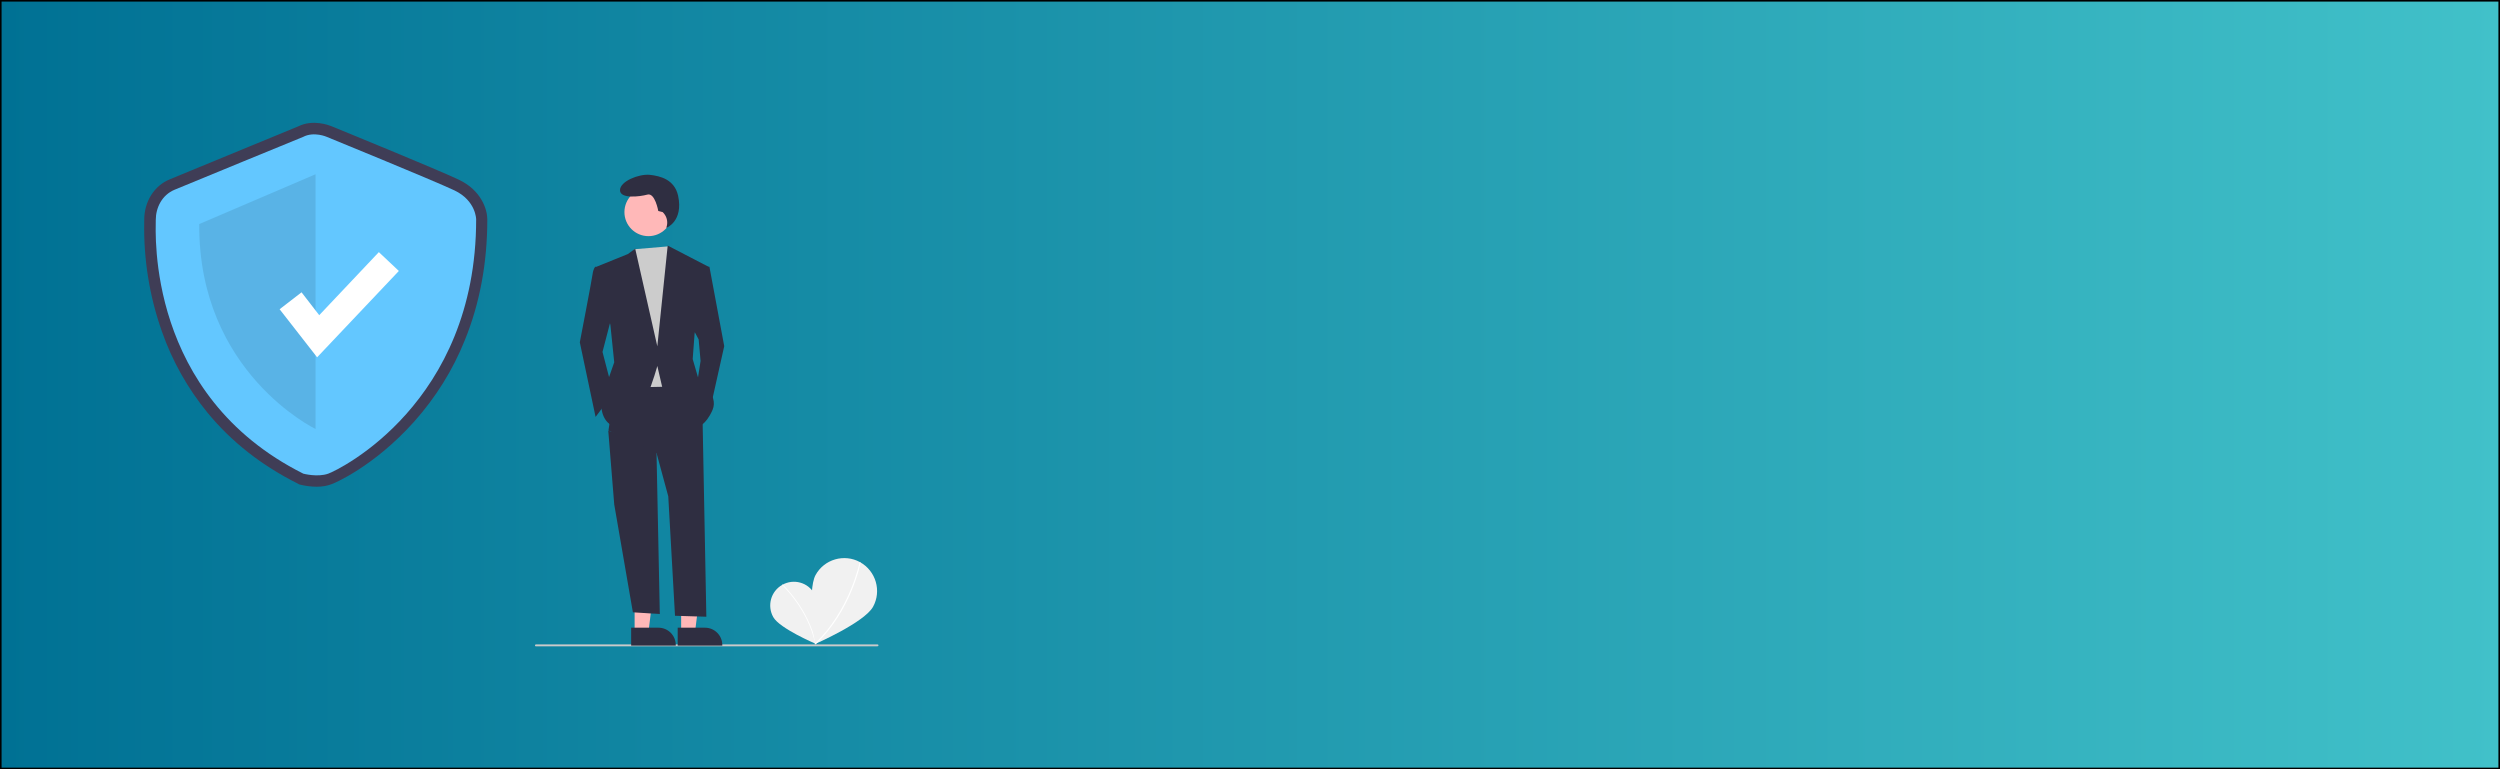 <?xml version="1.0" encoding="utf-8"?>
<!-- Generator: Adobe Illustrator 24.0.1, SVG Export Plug-In . SVG Version: 6.00 Build 0)  -->
<svg version="1.1" id="Layer_1" xmlns="http://www.w3.org/2000/svg" xmlns:xlink="http://www.w3.org/1999/xlink" x="0px" y="0px"
	 viewBox="0 0 1300 400" style="enable-background:new 0 0 1300 400;" xml:space="preserve">
<rect x="0" y="0" width="1300" height="400" fill="#808080" stroke="none"/>
<style type="text/css">
	.st0{fill:url(#SVGID_1_);stroke:#000000;stroke-width:1.645;stroke-miterlimit:10;}
	.st1{fill:#F1F1F1;}
	.st2{fill:#FFFFFF;}
	.st3{fill:#3F3D56;}
	.st4{fill:#63C7FF;}
	.st5{opacity:0.1;enable-background:new    ;}
	.st6{fill:#CACACA;}
	.st7{fill:#FFB8B8;}
	.st8{fill:#2F2E41;}
	.st9{fill:#CCCCCC;}
</style>
<linearGradient id="SVGID_1_" gradientUnits="userSpaceOnUse" x1="-9.094947e-13" y1="-580" x2="1300" y2="-580" gradientTransform="matrix(1 0 0 -1 0 -380)">
	<stop  offset="0" style="stop-color:#007194"/>
	<stop  offset="1" style="stop-color:#41C1C9"/>
</linearGradient>
<rect x="0" class="st0" width="1300" height="400"/>
<path class="st1" d="M423.5,308.8c3.3,5.9,0.5,25.9,0.5,25.9s-18.6-7.9-21.9-13.8c-3.3-5.9-1.3-13.4,4.7-16.8
	C412.7,300.8,420.2,302.8,423.5,308.8z"/>
<path class="st2" d="M424.3,334.6l-0.4,0.1c-3.8-18.1-17.1-30.3-17.2-30.5l0.3-0.3C407.1,304.1,420.5,316.4,424.3,334.6z"/>
<path class="st1" d="M454,315.5c-4.5,8.2-30.2,19.4-30.2,19.4s-4.2-27.6,0.3-35.9c4.5-8.2,14.9-11.2,23.1-6.7
	C455.5,296.9,458.5,307.3,454,315.5L454,315.5z"/>
<path class="st2" d="M424,335.2l-0.4-0.4c18.5-17.6,23.3-42.2,23.4-42.4l0.5,0.1C447.5,292.8,442.7,317.5,424,335.2z"/>
<path class="st3" d="M164.7,253.1c-2.9,0-5.8-0.4-8.7-1.1l-0.6-0.2l-0.5-0.3c-18.8-9.4-34.6-21.8-47-36.9
	c-10.3-12.6-18.3-26.8-23.7-42.2c-6.5-18.4-9.6-37.7-9.2-57.2c0-0.4,0-0.7,0-0.9c0-9.5,5.2-17.8,13.4-21.1
	c6.2-2.6,62.7-25.8,66.7-27.5c7.7-3.8,15.9-0.6,17.2-0.1c2.9,1.2,55.1,22.5,66.4,27.9c11.6,5.5,14.7,15.5,14.7,20.5
	c0,22.6-3.9,43.8-11.7,62.9c-6.2,15.5-15.1,29.7-26.2,42.2c-21.4,24-42.7,32.6-42.9,32.6C170.1,252.7,167.4,253.1,164.7,253.1z
	 M159.7,240.6c1.9,0.4,6.1,1,8.9,0c3.5-1.3,21.4-10.6,38.1-29.4c23.1-26,34.8-58.7,34.8-97.1c0-0.8-0.6-6.3-8-9.8
	c-11.1-5.3-65.3-27.4-65.8-27.7l-0.1-0.1c-1.1-0.5-4.8-1.5-7.2-0.2l-0.5,0.2c-0.6,0.2-60.5,24.9-66.9,27.5
	c-4.5,1.9-6.1,6.5-6.1,10.2c0,0.3,0,0.7,0,1.2C86.4,141.8,92.4,206.6,159.7,240.6z"/>
<path class="st4" d="M157.6,71.2c0,0-60.5,24.8-66.9,27.5s-9.7,9.2-9.7,15.7c0,6.5-4.9,91,76.7,131.9c0,0,7.4,2,13,0
	c5.6-2,76.9-36.6,76.9-132.2c0,0,0-9.7-11.3-15.1C224.8,93.6,170,71.2,170,71.2S163.3,68.2,157.6,71.2z"/>
<path class="st5" d="M164.1,90.6v132.5c0,0-61-29.4-60.5-106.6L164.1,90.6z"/>
<polygon class="st2" points="164.9,185.8 145.4,160.8 156.8,152 166,163.9 197,131.1 207.4,140.9 "/>
<path class="st6" d="M456.2,336.1H278.7c-0.3,0-0.5-0.2-0.5-0.5s0.2-0.5,0.5-0.5h177.6c0.3,0,0.5,0.2,0.5,0.5
	S456.5,336.1,456.2,336.1z"/>
<polygon class="st7" points="330,328.7 337.2,328.7 340.6,300.9 330,300.9 "/>
<path class="st8" d="M328.2,326.4l14.2,0h0c5,0,9,4.1,9,9v0.3l-23.2,0L328.2,326.4z"/>
<polygon class="st7" points="354.2,328.7 361.4,328.7 364.9,300.9 354.2,300.9 "/>
<path class="st8" d="M352.4,326.4l14.2,0h0c5,0,9,4.1,9,9v0.3l-23.2,0L352.4,326.4z"/>
<polygon class="st8" points="341.3,231.1 343.1,319.3 329.1,318.4 319.4,262.3 316.3,224 "/>
<path class="st8" d="M365.3,216.3l2,104.4l-16.3-0.5l-3.5-62.1l-6.1-22.5l-25-11.7l4.1-28.1l36.8-0.5L365.3,216.3z"/>
<circle class="st7" cx="337.2" cy="110.3" r="12.5"/>
<polygon class="st9" points="347.6,128.1 349.5,131 354.6,145.3 350.5,201 326.5,201.5 323.5,137.6 329.9,129.6 "/>
<path class="st8" d="M313.7,139.2l-4.1-0.5c0,0-1,0.5-1.5,4.1c-0.5,3.6-6.6,35.2-6.6,35.2l8.2,38.8l9.2-12.3l-5.6-21.5l5.6-21.5
	L313.7,139.2z"/>
<polygon class="st8" points="365.8,138.7 368.9,138.7 376.6,180 369.4,212.2 362.3,200.5 364.3,187.7 363.3,176.5 359.7,169.8 "/>
<path class="st8" d="M344.6,110.3l-2.3-0.6c0,0-1.7-9.7-5.7-8.5c-4,1.1-14.2,2.3-14.2-2.3s9.7-8.5,15.4-8
	c5.7,0.6,12.9,2.5,14.8,10.8c2.9,13.4-6.1,16.8-6.1,16.8l0.1-0.5C347.5,115.3,346.7,112.3,344.6,110.3z"/>
<path class="st8" d="M310.2,138.7l16.3-6.6l3.8-2.8l11.5,50.8l5.4-52.4l21.2,11l-7.2,34.7l-1,13.3l3.1,10.7c0,0,10.7,7.7,7.2,15.8
	c-3.6,8.2-7.7,8.7-7.7,8.7s-17.4-16.3-18.4-20.4c-1-4.1-2.6-11.2-2.6-11.2s-8.7,32.7-18.9,32.2c-10.2-0.5-10.2-11.2-10.2-11.2
	l2.6-11.2l4.1-11.7l-2-19.4L310.2,138.7z"/>
</svg>
